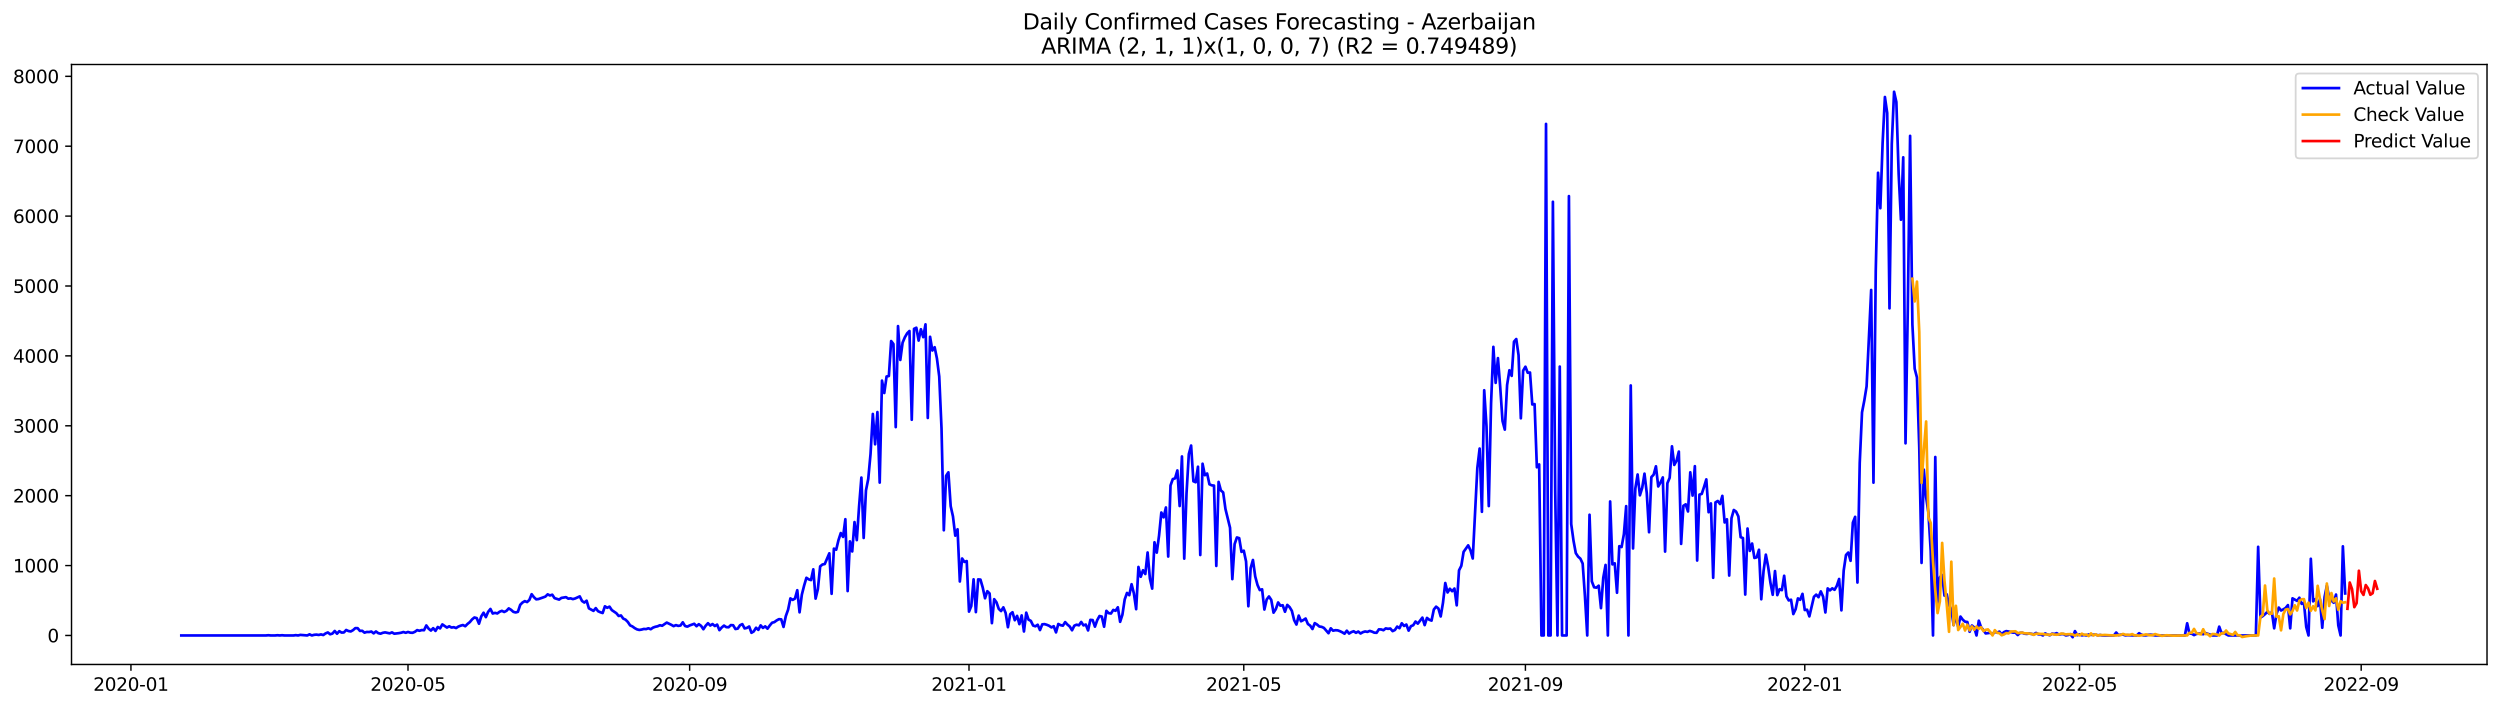 <?xml version="1.0" encoding="utf-8" standalone="no"?>
<!DOCTYPE svg PUBLIC "-//W3C//DTD SVG 1.1//EN"
  "http://www.w3.org/Graphics/SVG/1.1/DTD/svg11.dtd">
<svg xmlns:xlink="http://www.w3.org/1999/xlink" width="1386.05pt" height="392.274pt" viewBox="0 0 1386.05 392.274" xmlns="http://www.w3.org/2000/svg" version="1.1">
 <defs>
  <style type="text/css">*{stroke-linejoin: round; stroke-linecap: butt}</style>
 </defs>
 <g id="figure_1">
  <g id="patch_1">
   <path d="M 0 392.274 
L 1386.05 392.274 
L 1386.05 0 
L 0 0 
z
" style="fill: #ffffff"/>
  </g>
  <g id="axes_1">
   <g id="patch_2">
    <path d="M 39.65 368.396 
L 1378.85 368.396 
L 1378.85 35.755 
L 39.65 35.755 
z
" style="fill: #ffffff"/>
   </g>
   <g id="matplotlib.axis_1">
    <g id="xtick_1">
     <g id="line2d_1">
      <defs>
       <path id="m44706351a7" d="M 0 0 
L 0 3.5 
" style="stroke: #000000; stroke-width: 0.8"/>
      </defs>
      <g>
       <use xlink:href="#m44706351a7" x="72.594" y="368.396" style="stroke: #000000; stroke-width: 0.8"/>
      </g>
     </g>
     <g id="text_1">
      <!-- 2020-01 -->
      <g transform="translate(51.702 382.994)scale(0.1 -0.1)">
       <defs>
        <path id="DejaVuSans-32" d="M 1228 531 
L 3431 531 
L 3431 0 
L 469 0 
L 469 531 
Q 828 903 1448 1529 
Q 2069 2156 2228 2338 
Q 2531 2678 2651 2914 
Q 2772 3150 2772 3378 
Q 2772 3750 2511 3984 
Q 2250 4219 1831 4219 
Q 1534 4219 1204 4116 
Q 875 4013 500 3803 
L 500 4441 
Q 881 4594 1212 4672 
Q 1544 4750 1819 4750 
Q 2544 4750 2975 4387 
Q 3406 4025 3406 3419 
Q 3406 3131 3298 2873 
Q 3191 2616 2906 2266 
Q 2828 2175 2409 1742 
Q 1991 1309 1228 531 
z
" transform="scale(0.016)"/>
        <path id="DejaVuSans-30" d="M 2034 4250 
Q 1547 4250 1301 3770 
Q 1056 3291 1056 2328 
Q 1056 1369 1301 889 
Q 1547 409 2034 409 
Q 2525 409 2770 889 
Q 3016 1369 3016 2328 
Q 3016 3291 2770 3770 
Q 2525 4250 2034 4250 
z
M 2034 4750 
Q 2819 4750 3233 4129 
Q 3647 3509 3647 2328 
Q 3647 1150 3233 529 
Q 2819 -91 2034 -91 
Q 1250 -91 836 529 
Q 422 1150 422 2328 
Q 422 3509 836 4129 
Q 1250 4750 2034 4750 
z
" transform="scale(0.016)"/>
        <path id="DejaVuSans-2d" d="M 313 2009 
L 1997 2009 
L 1997 1497 
L 313 1497 
L 313 2009 
z
" transform="scale(0.016)"/>
        <path id="DejaVuSans-31" d="M 794 531 
L 1825 531 
L 1825 4091 
L 703 3866 
L 703 4441 
L 1819 4666 
L 2450 4666 
L 2450 531 
L 3481 531 
L 3481 0 
L 794 0 
L 794 531 
z
" transform="scale(0.016)"/>
       </defs>
       <use xlink:href="#DejaVuSans-32"/>
       <use xlink:href="#DejaVuSans-30" x="63.623"/>
       <use xlink:href="#DejaVuSans-32" x="127.246"/>
       <use xlink:href="#DejaVuSans-30" x="190.869"/>
       <use xlink:href="#DejaVuSans-2d" x="254.492"/>
       <use xlink:href="#DejaVuSans-30" x="290.576"/>
       <use xlink:href="#DejaVuSans-31" x="354.199"/>
      </g>
     </g>
    </g>
    <g id="xtick_2">
     <g id="line2d_2">
      <g>
       <use xlink:href="#m44706351a7" x="226.204" y="368.396" style="stroke: #000000; stroke-width: 0.8"/>
      </g>
     </g>
     <g id="text_2">
      <!-- 2020-05 -->
      <g transform="translate(205.312 382.994)scale(0.1 -0.1)">
       <defs>
        <path id="DejaVuSans-35" d="M 691 4666 
L 3169 4666 
L 3169 4134 
L 1269 4134 
L 1269 2991 
Q 1406 3038 1543 3061 
Q 1681 3084 1819 3084 
Q 2600 3084 3056 2656 
Q 3513 2228 3513 1497 
Q 3513 744 3044 326 
Q 2575 -91 1722 -91 
Q 1428 -91 1123 -41 
Q 819 9 494 109 
L 494 744 
Q 775 591 1075 516 
Q 1375 441 1709 441 
Q 2250 441 2565 725 
Q 2881 1009 2881 1497 
Q 2881 1984 2565 2268 
Q 2250 2553 1709 2553 
Q 1456 2553 1204 2497 
Q 953 2441 691 2322 
L 691 4666 
z
" transform="scale(0.016)"/>
       </defs>
       <use xlink:href="#DejaVuSans-32"/>
       <use xlink:href="#DejaVuSans-30" x="63.623"/>
       <use xlink:href="#DejaVuSans-32" x="127.246"/>
       <use xlink:href="#DejaVuSans-30" x="190.869"/>
       <use xlink:href="#DejaVuSans-2d" x="254.492"/>
       <use xlink:href="#DejaVuSans-30" x="290.576"/>
       <use xlink:href="#DejaVuSans-35" x="354.199"/>
      </g>
     </g>
    </g>
    <g id="xtick_3">
     <g id="line2d_3">
      <g>
       <use xlink:href="#m44706351a7" x="382.353" y="368.396" style="stroke: #000000; stroke-width: 0.8"/>
      </g>
     </g>
     <g id="text_3">
      <!-- 2020-09 -->
      <g transform="translate(361.461 382.994)scale(0.1 -0.1)">
       <defs>
        <path id="DejaVuSans-39" d="M 703 97 
L 703 672 
Q 941 559 1184 500 
Q 1428 441 1663 441 
Q 2288 441 2617 861 
Q 2947 1281 2994 2138 
Q 2813 1869 2534 1725 
Q 2256 1581 1919 1581 
Q 1219 1581 811 2004 
Q 403 2428 403 3163 
Q 403 3881 828 4315 
Q 1253 4750 1959 4750 
Q 2769 4750 3195 4129 
Q 3622 3509 3622 2328 
Q 3622 1225 3098 567 
Q 2575 -91 1691 -91 
Q 1453 -91 1209 -44 
Q 966 3 703 97 
z
M 1959 2075 
Q 2384 2075 2632 2365 
Q 2881 2656 2881 3163 
Q 2881 3666 2632 3958 
Q 2384 4250 1959 4250 
Q 1534 4250 1286 3958 
Q 1038 3666 1038 3163 
Q 1038 2656 1286 2365 
Q 1534 2075 1959 2075 
z
" transform="scale(0.016)"/>
       </defs>
       <use xlink:href="#DejaVuSans-32"/>
       <use xlink:href="#DejaVuSans-30" x="63.623"/>
       <use xlink:href="#DejaVuSans-32" x="127.246"/>
       <use xlink:href="#DejaVuSans-30" x="190.869"/>
       <use xlink:href="#DejaVuSans-2d" x="254.492"/>
       <use xlink:href="#DejaVuSans-30" x="290.576"/>
       <use xlink:href="#DejaVuSans-39" x="354.199"/>
      </g>
     </g>
    </g>
    <g id="xtick_4">
     <g id="line2d_4">
      <g>
       <use xlink:href="#m44706351a7" x="537.232" y="368.396" style="stroke: #000000; stroke-width: 0.8"/>
      </g>
     </g>
     <g id="text_4">
      <!-- 2021-01 -->
      <g transform="translate(516.341 382.994)scale(0.1 -0.1)">
       <use xlink:href="#DejaVuSans-32"/>
       <use xlink:href="#DejaVuSans-30" x="63.623"/>
       <use xlink:href="#DejaVuSans-32" x="127.246"/>
       <use xlink:href="#DejaVuSans-31" x="190.869"/>
       <use xlink:href="#DejaVuSans-2d" x="254.492"/>
       <use xlink:href="#DejaVuSans-30" x="290.576"/>
       <use xlink:href="#DejaVuSans-31" x="354.199"/>
      </g>
     </g>
    </g>
    <g id="xtick_5">
     <g id="line2d_5">
      <g>
       <use xlink:href="#m44706351a7" x="689.573" y="368.396" style="stroke: #000000; stroke-width: 0.8"/>
      </g>
     </g>
     <g id="text_5">
      <!-- 2021-05 -->
      <g transform="translate(668.681 382.994)scale(0.1 -0.1)">
       <use xlink:href="#DejaVuSans-32"/>
       <use xlink:href="#DejaVuSans-30" x="63.623"/>
       <use xlink:href="#DejaVuSans-32" x="127.246"/>
       <use xlink:href="#DejaVuSans-31" x="190.869"/>
       <use xlink:href="#DejaVuSans-2d" x="254.492"/>
       <use xlink:href="#DejaVuSans-30" x="290.576"/>
       <use xlink:href="#DejaVuSans-35" x="354.199"/>
      </g>
     </g>
    </g>
    <g id="xtick_6">
     <g id="line2d_6">
      <g>
       <use xlink:href="#m44706351a7" x="845.722" y="368.396" style="stroke: #000000; stroke-width: 0.8"/>
      </g>
     </g>
     <g id="text_6">
      <!-- 2021-09 -->
      <g transform="translate(824.83 382.994)scale(0.1 -0.1)">
       <use xlink:href="#DejaVuSans-32"/>
       <use xlink:href="#DejaVuSans-30" x="63.623"/>
       <use xlink:href="#DejaVuSans-32" x="127.246"/>
       <use xlink:href="#DejaVuSans-31" x="190.869"/>
       <use xlink:href="#DejaVuSans-2d" x="254.492"/>
       <use xlink:href="#DejaVuSans-30" x="290.576"/>
       <use xlink:href="#DejaVuSans-39" x="354.199"/>
      </g>
     </g>
    </g>
    <g id="xtick_7">
     <g id="line2d_7">
      <g>
       <use xlink:href="#m44706351a7" x="1000.601" y="368.396" style="stroke: #000000; stroke-width: 0.8"/>
      </g>
     </g>
     <g id="text_7">
      <!-- 2022-01 -->
      <g transform="translate(979.71 382.994)scale(0.1 -0.1)">
       <use xlink:href="#DejaVuSans-32"/>
       <use xlink:href="#DejaVuSans-30" x="63.623"/>
       <use xlink:href="#DejaVuSans-32" x="127.246"/>
       <use xlink:href="#DejaVuSans-32" x="190.869"/>
       <use xlink:href="#DejaVuSans-2d" x="254.492"/>
       <use xlink:href="#DejaVuSans-30" x="290.576"/>
       <use xlink:href="#DejaVuSans-31" x="354.199"/>
      </g>
     </g>
    </g>
    <g id="xtick_8">
     <g id="line2d_8">
      <g>
       <use xlink:href="#m44706351a7" x="1152.942" y="368.396" style="stroke: #000000; stroke-width: 0.8"/>
      </g>
     </g>
     <g id="text_8">
      <!-- 2022-05 -->
      <g transform="translate(1132.05 382.994)scale(0.1 -0.1)">
       <use xlink:href="#DejaVuSans-32"/>
       <use xlink:href="#DejaVuSans-30" x="63.623"/>
       <use xlink:href="#DejaVuSans-32" x="127.246"/>
       <use xlink:href="#DejaVuSans-32" x="190.869"/>
       <use xlink:href="#DejaVuSans-2d" x="254.492"/>
       <use xlink:href="#DejaVuSans-30" x="290.576"/>
       <use xlink:href="#DejaVuSans-35" x="354.199"/>
      </g>
     </g>
    </g>
    <g id="xtick_9">
     <g id="line2d_9">
      <g>
       <use xlink:href="#m44706351a7" x="1309.091" y="368.396" style="stroke: #000000; stroke-width: 0.8"/>
      </g>
     </g>
     <g id="text_9">
      <!-- 2022-09 -->
      <g transform="translate(1288.199 382.994)scale(0.1 -0.1)">
       <use xlink:href="#DejaVuSans-32"/>
       <use xlink:href="#DejaVuSans-30" x="63.623"/>
       <use xlink:href="#DejaVuSans-32" x="127.246"/>
       <use xlink:href="#DejaVuSans-32" x="190.869"/>
       <use xlink:href="#DejaVuSans-2d" x="254.492"/>
       <use xlink:href="#DejaVuSans-30" x="290.576"/>
       <use xlink:href="#DejaVuSans-39" x="354.199"/>
      </g>
     </g>
    </g>
   </g>
   <g id="matplotlib.axis_2">
    <g id="ytick_1">
     <g id="line2d_10">
      <defs>
       <path id="m88c3be2903" d="M 0 0 
L -3.5 0 
" style="stroke: #000000; stroke-width: 0.8"/>
      </defs>
      <g>
       <use xlink:href="#m88c3be2903" x="39.65" y="352.307" style="stroke: #000000; stroke-width: 0.8"/>
      </g>
     </g>
     <g id="text_10">
      <!-- 0 -->
      <g transform="translate(26.288 356.106)scale(0.1 -0.1)">
       <use xlink:href="#DejaVuSans-30"/>
      </g>
     </g>
    </g>
    <g id="ytick_2">
     <g id="line2d_11">
      <g>
       <use xlink:href="#m88c3be2903" x="39.65" y="313.557" style="stroke: #000000; stroke-width: 0.8"/>
      </g>
     </g>
     <g id="text_11">
      <!-- 1000 -->
      <g transform="translate(7.2 317.357)scale(0.1 -0.1)">
       <use xlink:href="#DejaVuSans-31"/>
       <use xlink:href="#DejaVuSans-30" x="63.623"/>
       <use xlink:href="#DejaVuSans-30" x="127.246"/>
       <use xlink:href="#DejaVuSans-30" x="190.869"/>
      </g>
     </g>
    </g>
    <g id="ytick_3">
     <g id="line2d_12">
      <g>
       <use xlink:href="#m88c3be2903" x="39.65" y="274.808" style="stroke: #000000; stroke-width: 0.8"/>
      </g>
     </g>
     <g id="text_12">
      <!-- 2000 -->
      <g transform="translate(7.2 278.607)scale(0.1 -0.1)">
       <use xlink:href="#DejaVuSans-32"/>
       <use xlink:href="#DejaVuSans-30" x="63.623"/>
       <use xlink:href="#DejaVuSans-30" x="127.246"/>
       <use xlink:href="#DejaVuSans-30" x="190.869"/>
      </g>
     </g>
    </g>
    <g id="ytick_4">
     <g id="line2d_13">
      <g>
       <use xlink:href="#m88c3be2903" x="39.65" y="236.059" style="stroke: #000000; stroke-width: 0.8"/>
      </g>
     </g>
     <g id="text_13">
      <!-- 3000 -->
      <g transform="translate(7.2 239.858)scale(0.1 -0.1)">
       <defs>
        <path id="DejaVuSans-33" d="M 2597 2516 
Q 3050 2419 3304 2112 
Q 3559 1806 3559 1356 
Q 3559 666 3084 287 
Q 2609 -91 1734 -91 
Q 1441 -91 1130 -33 
Q 819 25 488 141 
L 488 750 
Q 750 597 1062 519 
Q 1375 441 1716 441 
Q 2309 441 2620 675 
Q 2931 909 2931 1356 
Q 2931 1769 2642 2001 
Q 2353 2234 1838 2234 
L 1294 2234 
L 1294 2753 
L 1863 2753 
Q 2328 2753 2575 2939 
Q 2822 3125 2822 3475 
Q 2822 3834 2567 4026 
Q 2313 4219 1838 4219 
Q 1578 4219 1281 4162 
Q 984 4106 628 3988 
L 628 4550 
Q 988 4650 1302 4700 
Q 1616 4750 1894 4750 
Q 2613 4750 3031 4423 
Q 3450 4097 3450 3541 
Q 3450 3153 3228 2886 
Q 3006 2619 2597 2516 
z
" transform="scale(0.016)"/>
       </defs>
       <use xlink:href="#DejaVuSans-33"/>
       <use xlink:href="#DejaVuSans-30" x="63.623"/>
       <use xlink:href="#DejaVuSans-30" x="127.246"/>
       <use xlink:href="#DejaVuSans-30" x="190.869"/>
      </g>
     </g>
    </g>
    <g id="ytick_5">
     <g id="line2d_14">
      <g>
       <use xlink:href="#m88c3be2903" x="39.65" y="197.309" style="stroke: #000000; stroke-width: 0.8"/>
      </g>
     </g>
     <g id="text_14">
      <!-- 4000 -->
      <g transform="translate(7.2 201.109)scale(0.1 -0.1)">
       <defs>
        <path id="DejaVuSans-34" d="M 2419 4116 
L 825 1625 
L 2419 1625 
L 2419 4116 
z
M 2253 4666 
L 3047 4666 
L 3047 1625 
L 3713 1625 
L 3713 1100 
L 3047 1100 
L 3047 0 
L 2419 0 
L 2419 1100 
L 313 1100 
L 313 1709 
L 2253 4666 
z
" transform="scale(0.016)"/>
       </defs>
       <use xlink:href="#DejaVuSans-34"/>
       <use xlink:href="#DejaVuSans-30" x="63.623"/>
       <use xlink:href="#DejaVuSans-30" x="127.246"/>
       <use xlink:href="#DejaVuSans-30" x="190.869"/>
      </g>
     </g>
    </g>
    <g id="ytick_6">
     <g id="line2d_15">
      <g>
       <use xlink:href="#m88c3be2903" x="39.65" y="158.56" style="stroke: #000000; stroke-width: 0.8"/>
      </g>
     </g>
     <g id="text_15">
      <!-- 5000 -->
      <g transform="translate(7.2 162.359)scale(0.1 -0.1)">
       <use xlink:href="#DejaVuSans-35"/>
       <use xlink:href="#DejaVuSans-30" x="63.623"/>
       <use xlink:href="#DejaVuSans-30" x="127.246"/>
       <use xlink:href="#DejaVuSans-30" x="190.869"/>
      </g>
     </g>
    </g>
    <g id="ytick_7">
     <g id="line2d_16">
      <g>
       <use xlink:href="#m88c3be2903" x="39.65" y="119.811" style="stroke: #000000; stroke-width: 0.8"/>
      </g>
     </g>
     <g id="text_16">
      <!-- 6000 -->
      <g transform="translate(7.2 123.61)scale(0.1 -0.1)">
       <defs>
        <path id="DejaVuSans-36" d="M 2113 2584 
Q 1688 2584 1439 2293 
Q 1191 2003 1191 1497 
Q 1191 994 1439 701 
Q 1688 409 2113 409 
Q 2538 409 2786 701 
Q 3034 994 3034 1497 
Q 3034 2003 2786 2293 
Q 2538 2584 2113 2584 
z
M 3366 4563 
L 3366 3988 
Q 3128 4100 2886 4159 
Q 2644 4219 2406 4219 
Q 1781 4219 1451 3797 
Q 1122 3375 1075 2522 
Q 1259 2794 1537 2939 
Q 1816 3084 2150 3084 
Q 2853 3084 3261 2657 
Q 3669 2231 3669 1497 
Q 3669 778 3244 343 
Q 2819 -91 2113 -91 
Q 1303 -91 875 529 
Q 447 1150 447 2328 
Q 447 3434 972 4092 
Q 1497 4750 2381 4750 
Q 2619 4750 2861 4703 
Q 3103 4656 3366 4563 
z
" transform="scale(0.016)"/>
       </defs>
       <use xlink:href="#DejaVuSans-36"/>
       <use xlink:href="#DejaVuSans-30" x="63.623"/>
       <use xlink:href="#DejaVuSans-30" x="127.246"/>
       <use xlink:href="#DejaVuSans-30" x="190.869"/>
      </g>
     </g>
    </g>
    <g id="ytick_8">
     <g id="line2d_17">
      <g>
       <use xlink:href="#m88c3be2903" x="39.65" y="81.061" style="stroke: #000000; stroke-width: 0.8"/>
      </g>
     </g>
     <g id="text_17">
      <!-- 7000 -->
      <g transform="translate(7.2 84.86)scale(0.1 -0.1)">
       <defs>
        <path id="DejaVuSans-37" d="M 525 4666 
L 3525 4666 
L 3525 4397 
L 1831 0 
L 1172 0 
L 2766 4134 
L 525 4134 
L 525 4666 
z
" transform="scale(0.016)"/>
       </defs>
       <use xlink:href="#DejaVuSans-37"/>
       <use xlink:href="#DejaVuSans-30" x="63.623"/>
       <use xlink:href="#DejaVuSans-30" x="127.246"/>
       <use xlink:href="#DejaVuSans-30" x="190.869"/>
      </g>
     </g>
    </g>
    <g id="ytick_9">
     <g id="line2d_18">
      <g>
       <use xlink:href="#m88c3be2903" x="39.65" y="42.312" style="stroke: #000000; stroke-width: 0.8"/>
      </g>
     </g>
     <g id="text_18">
      <!-- 8000 -->
      <g transform="translate(7.2 46.111)scale(0.1 -0.1)">
       <defs>
        <path id="DejaVuSans-38" d="M 2034 2216 
Q 1584 2216 1326 1975 
Q 1069 1734 1069 1313 
Q 1069 891 1326 650 
Q 1584 409 2034 409 
Q 2484 409 2743 651 
Q 3003 894 3003 1313 
Q 3003 1734 2745 1975 
Q 2488 2216 2034 2216 
z
M 1403 2484 
Q 997 2584 770 2862 
Q 544 3141 544 3541 
Q 544 4100 942 4425 
Q 1341 4750 2034 4750 
Q 2731 4750 3128 4425 
Q 3525 4100 3525 3541 
Q 3525 3141 3298 2862 
Q 3072 2584 2669 2484 
Q 3125 2378 3379 2068 
Q 3634 1759 3634 1313 
Q 3634 634 3220 271 
Q 2806 -91 2034 -91 
Q 1263 -91 848 271 
Q 434 634 434 1313 
Q 434 1759 690 2068 
Q 947 2378 1403 2484 
z
M 1172 3481 
Q 1172 3119 1398 2916 
Q 1625 2713 2034 2713 
Q 2441 2713 2670 2916 
Q 2900 3119 2900 3481 
Q 2900 3844 2670 4047 
Q 2441 4250 2034 4250 
Q 1625 4250 1398 4047 
Q 1172 3844 1172 3481 
z
" transform="scale(0.016)"/>
       </defs>
       <use xlink:href="#DejaVuSans-38"/>
       <use xlink:href="#DejaVuSans-30" x="63.623"/>
       <use xlink:href="#DejaVuSans-30" x="127.246"/>
       <use xlink:href="#DejaVuSans-30" x="190.869"/>
      </g>
     </g>
    </g>
   </g>
   <g id="line2d_19">
    <path d="M 100.523 352.307 
L 147.494 352.307 
L 148.764 352.191 
L 150.033 352.307 
L 152.572 352.307 
L 153.842 352.191 
L 155.111 352.307 
L 156.381 352.191 
L 157.65 352.307 
L 162.728 352.307 
L 163.998 352.152 
L 165.267 352.307 
L 166.537 351.997 
L 170.345 352.307 
L 171.615 351.687 
L 172.884 352.307 
L 174.154 351.958 
L 175.423 351.842 
L 176.693 352.036 
L 177.962 351.726 
L 179.232 352.074 
L 180.501 351.183 
L 181.771 350.641 
L 183.041 351.648 
L 184.31 351.261 
L 185.58 349.827 
L 186.849 351.338 
L 188.119 349.943 
L 189.388 350.718 
L 190.658 350.641 
L 191.927 349.284 
L 193.197 349.866 
L 194.466 350.098 
L 195.736 349.362 
L 197.005 348.238 
L 198.275 348.277 
L 199.544 349.788 
L 200.814 349.711 
L 202.083 350.757 
L 203.353 350.369 
L 204.622 350.408 
L 205.892 350.137 
L 207.161 351.144 
L 208.431 350.098 
L 209.7 351.028 
L 210.97 351.338 
L 212.239 350.834 
L 213.509 350.602 
L 216.048 351.144 
L 217.317 350.602 
L 218.587 351.338 
L 221.126 351.028 
L 222.395 350.796 
L 223.665 350.408 
L 224.934 350.834 
L 226.204 350.369 
L 227.473 350.757 
L 228.743 350.834 
L 230.012 350.292 
L 231.282 349.362 
L 232.551 349.711 
L 233.821 349.323 
L 235.09 349.401 
L 236.36 346.766 
L 237.629 348.548 
L 238.899 349.594 
L 240.168 348.277 
L 241.438 349.788 
L 242.707 347.618 
L 243.977 348.393 
L 245.246 346.184 
L 247.785 347.928 
L 249.055 347.231 
L 250.324 347.928 
L 251.594 347.734 
L 252.863 348.199 
L 254.133 347.386 
L 255.402 346.882 
L 256.672 346.533 
L 257.941 347.192 
L 259.211 345.913 
L 260.48 344.906 
L 261.75 343.394 
L 263.019 342.348 
L 264.289 342.697 
L 265.558 345.797 
L 266.828 341.728 
L 268.097 339.713 
L 269.367 342.154 
L 270.636 339.209 
L 271.906 337.621 
L 273.175 340.139 
L 274.445 339.791 
L 275.714 340.101 
L 276.984 339.171 
L 278.253 338.667 
L 279.523 339.287 
L 280.792 338.667 
L 282.062 337.311 
L 283.331 338.086 
L 284.601 339.209 
L 285.87 339.558 
L 287.14 339.209 
L 288.409 335.335 
L 289.679 334.056 
L 290.948 333.281 
L 292.218 333.785 
L 293.487 332.622 
L 294.757 329.445 
L 296.026 331.111 
L 297.296 332.273 
L 298.565 332.118 
L 301.104 331.227 
L 302.374 330.762 
L 303.643 329.522 
L 304.913 330.142 
L 306.182 329.716 
L 307.452 331.615 
L 309.991 332.428 
L 311.26 331.498 
L 313.799 331.072 
L 315.069 331.925 
L 316.338 331.731 
L 317.608 332.157 
L 318.877 331.808 
L 321.416 330.646 
L 322.686 333.203 
L 323.955 334.056 
L 325.225 333.048 
L 326.494 337.272 
L 329.033 338.667 
L 330.303 337.156 
L 331.572 338.861 
L 332.842 339.442 
L 334.112 339.868 
L 335.381 336.148 
L 336.651 336.962 
L 337.92 336.342 
L 339.19 338.241 
L 341.729 339.984 
L 342.998 341.496 
L 344.268 341.224 
L 345.537 342.968 
L 346.807 343.549 
L 348.076 344.828 
L 349.346 346.727 
L 350.615 347.308 
L 351.885 348.238 
L 353.154 348.936 
L 354.424 349.246 
L 355.693 349.052 
L 356.963 348.703 
L 358.232 348.781 
L 359.502 348.316 
L 360.771 348.858 
L 362.041 347.967 
L 363.31 347.502 
L 364.58 347.231 
L 365.849 346.649 
L 367.119 346.921 
L 369.658 345.177 
L 372.197 346.417 
L 373.466 347.153 
L 374.736 346.572 
L 376.005 346.998 
L 377.275 346.804 
L 378.544 345.022 
L 379.814 347.076 
L 381.083 347.424 
L 382.353 346.766 
L 384.892 345.836 
L 386.161 347.192 
L 387.431 346.068 
L 388.7 346.998 
L 389.97 348.858 
L 391.239 346.921 
L 392.509 345.526 
L 393.778 346.804 
L 395.048 345.991 
L 396.317 347.076 
L 397.587 346.301 
L 398.856 349.362 
L 400.126 347.889 
L 401.395 346.843 
L 402.665 347.696 
L 403.934 347.773 
L 405.204 346.572 
L 406.473 346.649 
L 407.743 348.742 
L 409.012 348.509 
L 410.282 346.649 
L 411.551 346.029 
L 412.821 348.393 
L 414.09 348.122 
L 415.36 347.347 
L 416.629 350.834 
L 417.899 350.059 
L 419.168 348.044 
L 420.438 349.207 
L 421.707 346.727 
L 422.977 348.122 
L 424.246 347.269 
L 425.516 348.548 
L 426.785 346.766 
L 428.055 345.254 
L 429.324 344.906 
L 430.594 343.976 
L 431.863 343.278 
L 433.133 343.394 
L 434.402 347.579 
L 435.672 341.573 
L 436.941 338.008 
L 438.211 331.77 
L 439.48 332.583 
L 440.75 331.847 
L 442.019 327.236 
L 443.289 339.481 
L 444.558 329.677 
L 445.828 324.64 
L 447.097 320.339 
L 448.367 321.191 
L 449.636 321.617 
L 450.906 315.65 
L 452.175 331.886 
L 453.445 326.616 
L 454.714 314.022 
L 455.984 312.976 
L 457.253 312.705 
L 459.792 306.776 
L 461.062 329.212 
L 462.331 304.18 
L 463.601 304.761 
L 464.87 299.453 
L 466.14 295.539 
L 467.409 297.67 
L 468.679 287.867 
L 469.948 327.701 
L 471.218 300.15 
L 472.487 305.73 
L 473.757 289.455 
L 475.026 299.453 
L 476.296 280.659 
L 477.565 264.772 
L 478.835 298.251 
L 480.104 271.902 
L 481.374 265.547 
L 482.643 251.675 
L 483.913 229.51 
L 485.183 246.327 
L 486.452 228.464 
L 487.722 267.562 
L 488.991 211.027 
L 490.261 217.885 
L 491.53 208.74 
L 492.8 208.469 
L 494.069 189.094 
L 495.339 190.722 
L 496.608 236.795 
L 497.878 180.802 
L 499.147 199.557 
L 500.417 189.986 
L 501.686 186.963 
L 502.956 184.793 
L 504.225 183.515 
L 505.495 232.726 
L 506.764 182.313 
L 508.034 181.693 
L 509.303 188.823 
L 510.573 182.546 
L 511.842 186.925 
L 513.112 179.833 
L 514.381 231.719 
L 515.651 186.731 
L 516.92 194.326 
L 518.19 192.504 
L 519.459 198.782 
L 520.729 208.74 
L 521.998 237.57 
L 523.268 293.989 
L 524.537 263.803 
L 525.807 261.866 
L 527.076 280.62 
L 528.346 286.317 
L 529.615 296.973 
L 530.885 293.446 
L 532.154 322.392 
L 533.424 309.644 
L 534.693 311.542 
L 535.963 311.077 
L 537.232 339.093 
L 538.502 335.993 
L 539.771 321.191 
L 541.041 339.364 
L 542.31 321.23 
L 543.58 321.346 
L 544.849 325.763 
L 546.119 331.692 
L 547.388 327.778 
L 548.658 329.018 
L 549.927 345.487 
L 551.197 332.196 
L 552.466 333.94 
L 553.736 337.582 
L 555.005 338.783 
L 556.275 336.73 
L 557.544 339.829 
L 558.814 347.734 
L 560.083 340.488 
L 561.353 339.442 
L 562.622 343.859 
L 563.892 341.457 
L 565.161 346.029 
L 566.431 341.186 
L 567.7 350.098 
L 568.97 339.674 
L 570.239 343.549 
L 571.509 344.208 
L 572.778 346.804 
L 574.048 347.231 
L 575.317 346.378 
L 576.587 349.323 
L 577.856 346.146 
L 579.126 346.029 
L 580.395 346.417 
L 581.665 346.959 
L 582.934 347.851 
L 584.204 347.192 
L 585.473 350.602 
L 586.743 345.952 
L 588.012 346.611 
L 589.282 346.882 
L 590.551 344.906 
L 591.821 346.301 
L 593.09 347.347 
L 594.36 349.439 
L 595.629 346.882 
L 596.899 346.339 
L 598.168 346.688 
L 599.438 344.828 
L 600.707 346.727 
L 601.977 346.262 
L 603.246 349.517 
L 604.516 343.666 
L 605.785 343.782 
L 607.055 347.424 
L 608.324 343.821 
L 609.594 341.534 
L 610.863 341.844 
L 612.133 347.463 
L 613.402 338.667 
L 614.672 339.946 
L 615.941 340.139 
L 617.211 338.163 
L 618.48 338.628 
L 619.75 336.691 
L 621.019 344.751 
L 622.289 340.798 
L 623.558 332.351 
L 624.828 328.747 
L 626.097 329.987 
L 627.367 323.903 
L 628.636 328.941 
L 629.906 337.737 
L 631.175 314.332 
L 632.445 319.757 
L 633.714 316.154 
L 634.984 318.246 
L 636.254 306.311 
L 637.523 320.765 
L 638.793 326.345 
L 640.062 300.654 
L 641.332 306.389 
L 642.601 296.934 
L 643.871 284.147 
L 645.14 286.82 
L 646.41 281.357 
L 647.679 308.559 
L 648.949 269.151 
L 650.218 265.624 
L 651.488 265.198 
L 652.757 260.82 
L 654.027 280.543 
L 655.296 253.07 
L 656.566 309.721 
L 657.835 273.452 
L 659.105 251.752 
L 660.374 247.025 
L 661.644 266.826 
L 662.913 267.368 
L 664.183 258.766 
L 665.452 307.706 
L 666.722 257.1 
L 667.991 263.454 
L 669.261 262.525 
L 670.53 268.492 
L 671.8 269.073 
L 673.069 269.228 
L 674.339 313.751 
L 675.608 267.174 
L 676.878 271.902 
L 678.147 272.987 
L 679.417 282.209 
L 681.956 292.594 
L 683.225 321.075 
L 684.495 301.661 
L 685.764 297.98 
L 687.034 298.368 
L 688.303 305.963 
L 689.573 305.304 
L 690.842 311.31 
L 692.112 336.11 
L 693.381 314.991 
L 694.651 310.457 
L 695.92 319.602 
L 697.19 324.33 
L 698.459 327.158 
L 699.729 326.732 
L 700.998 337.931 
L 702.268 332.39 
L 703.537 330.685 
L 704.807 332.583 
L 706.076 339.674 
L 707.346 337.698 
L 708.615 334.017 
L 709.885 335.8 
L 711.154 335.567 
L 712.424 339.171 
L 713.693 335.373 
L 714.963 336.575 
L 716.232 338.667 
L 717.502 343.821 
L 718.771 346.262 
L 720.041 341.302 
L 721.31 344.441 
L 722.58 343.782 
L 723.849 342.929 
L 725.119 345.952 
L 726.388 346.843 
L 727.658 348.742 
L 728.927 345.487 
L 730.197 346.262 
L 731.466 347.347 
L 732.736 347.541 
L 734.005 348.122 
L 736.544 351.067 
L 737.814 348.354 
L 739.083 349.672 
L 740.353 349.401 
L 741.622 349.478 
L 742.892 349.943 
L 744.161 350.563 
L 745.431 351.338 
L 746.7 349.672 
L 747.97 351.261 
L 749.239 350.447 
L 750.509 349.982 
L 751.778 350.834 
L 753.048 350.137 
L 754.317 351.222 
L 755.587 350.486 
L 756.856 350.098 
L 758.126 350.331 
L 759.395 349.788 
L 760.665 350.176 
L 761.934 350.757 
L 763.204 350.834 
L 764.473 348.936 
L 765.743 348.974 
L 767.012 349.401 
L 768.282 348.393 
L 769.551 348.626 
L 770.821 348.471 
L 772.09 349.904 
L 773.36 349.284 
L 774.629 347.386 
L 775.899 348.277 
L 777.168 345.564 
L 778.438 347.037 
L 779.707 346.262 
L 780.977 349.633 
L 782.246 347.153 
L 783.516 346.649 
L 784.786 344.596 
L 786.055 345.758 
L 788.594 342.426 
L 789.864 346.572 
L 791.133 342.581 
L 792.403 343.588 
L 793.672 344.092 
L 794.942 337.931 
L 796.211 336.342 
L 797.481 337.35 
L 798.75 341.767 
L 800.02 334.172 
L 801.289 323.245 
L 802.559 328.476 
L 803.828 326.422 
L 805.098 327.778 
L 806.367 326.306 
L 807.637 335.606 
L 808.906 316.231 
L 810.176 313.712 
L 811.445 305.963 
L 813.984 302.359 
L 815.254 305.033 
L 816.523 309.644 
L 819.062 259.463 
L 820.332 248.691 
L 821.601 283.759 
L 822.871 216.374 
L 824.14 236.33 
L 825.41 280.582 
L 826.679 223.581 
L 827.949 192.311 
L 829.218 212.267 
L 830.488 198.549 
L 831.757 214.708 
L 833.027 233.385 
L 834.296 238.19 
L 835.566 213.468 
L 836.835 205.292 
L 838.105 208.392 
L 839.374 189.443 
L 840.644 187.971 
L 841.913 196.922 
L 843.183 231.913 
L 844.452 205.524 
L 845.722 203.315 
L 846.991 206.648 
L 848.261 206.532 
L 849.53 224.24 
L 850.8 224.046 
L 852.069 259.076 
L 853.339 257.487 
L 854.608 352.307 
L 855.878 352.307 
L 857.147 68.7 
L 858.417 352.307 
L 859.686 352.307 
L 860.956 111.867 
L 862.225 271.824 
L 863.495 352.307 
L 864.764 203.238 
L 866.034 352.307 
L 868.573 352.307 
L 869.842 108.728 
L 871.112 290.54 
L 872.381 299.763 
L 873.651 306.66 
L 874.92 308.597 
L 876.19 309.721 
L 877.459 312.434 
L 878.729 330.685 
L 879.998 352.307 
L 881.268 285.387 
L 882.537 322.315 
L 883.807 325.608 
L 885.076 325.802 
L 886.346 324.717 
L 887.615 337.156 
L 888.885 320.3 
L 890.154 313.209 
L 891.424 352.307 
L 892.693 278.024 
L 893.963 312.899 
L 895.232 312.317 
L 896.502 328.631 
L 897.771 302.824 
L 899.041 303.289 
L 900.31 296.198 
L 901.58 280.62 
L 902.849 352.307 
L 904.119 213.7 
L 905.388 304.064 
L 906.658 270.856 
L 907.927 263.067 
L 909.197 274.614 
L 910.466 270.468 
L 911.736 262.602 
L 913.005 273.413 
L 914.275 295.074 
L 915.544 264.501 
L 916.814 263.183 
L 918.083 258.533 
L 919.353 269.693 
L 920.622 267.484 
L 921.892 264.694 
L 923.161 305.808 
L 924.431 267.911 
L 925.7 264.888 
L 926.97 247.451 
L 928.239 257.758 
L 929.509 255.433 
L 930.778 250.357 
L 932.048 301.545 
L 933.317 280.427 
L 934.587 279.613 
L 935.857 283.565 
L 937.126 261.866 
L 938.396 274.769 
L 939.665 258.456 
L 940.935 310.767 
L 942.204 274.227 
L 943.474 273.839 
L 944.743 270.003 
L 946.013 265.779 
L 947.282 283.992 
L 948.552 279.109 
L 949.821 320.339 
L 951.091 278.528 
L 952.36 277.753 
L 953.63 279.458 
L 954.899 274.924 
L 956.169 289.649 
L 957.438 287.905 
L 958.708 319.099 
L 959.977 287.285 
L 961.247 282.752 
L 962.516 283.643 
L 963.786 286.317 
L 965.055 297.825 
L 966.325 298.29 
L 967.594 329.638 
L 968.864 293.02 
L 970.133 305.42 
L 971.403 301.351 
L 972.672 309.334 
L 973.942 309.024 
L 975.211 304.8 
L 976.481 332.235 
L 977.75 316.58 
L 979.02 307.513 
L 980.289 314.177 
L 981.559 323.051 
L 982.828 329.755 
L 984.098 316.619 
L 985.367 329.948 
L 986.637 326.655 
L 987.906 327.197 
L 989.176 319.215 
L 990.445 330.646 
L 991.715 332.893 
L 992.984 332.506 
L 994.254 340.449 
L 995.523 337.737 
L 996.793 331.77 
L 998.062 332.545 
L 999.332 329.251 
L 1000.601 338.202 
L 1001.871 338.047 
L 1003.14 341.728 
L 1005.679 330.878 
L 1006.949 329.677 
L 1008.218 331.111 
L 1009.488 327.895 
L 1010.757 330.801 
L 1012.027 339.558 
L 1013.296 326.228 
L 1014.566 327.313 
L 1015.835 326.19 
L 1017.105 327.003 
L 1018.374 324.795 
L 1019.644 320.997 
L 1020.913 338.396 
L 1022.183 316.27 
L 1023.452 307.706 
L 1024.722 306.35 
L 1025.991 310.922 
L 1027.261 289.765 
L 1028.53 286.549 
L 1029.8 322.974 
L 1031.069 256.673 
L 1032.339 228.619 
L 1033.608 222.07 
L 1034.878 214.204 
L 1037.417 160.769 
L 1038.686 267.601 
L 1039.956 149.919 
L 1041.225 95.786 
L 1042.495 115.432 
L 1043.764 79.124 
L 1045.034 53.782 
L 1046.303 62.694 
L 1047.573 170.96 
L 1048.842 79.821 
L 1050.112 50.876 
L 1051.381 56.572 
L 1052.651 96.445 
L 1053.92 121.826 
L 1055.19 87.222 
L 1056.459 245.785 
L 1057.729 170.689 
L 1058.998 75.326 
L 1060.268 179.911 
L 1061.537 204.4 
L 1062.807 209.322 
L 1064.076 248.265 
L 1065.346 312.085 
L 1066.615 260.393 
L 1067.885 275.622 
L 1069.154 284.302 
L 1070.424 305.42 
L 1071.693 352.307 
L 1072.963 253.38 
L 1074.232 338.008 
L 1075.502 320.067 
L 1076.771 318.789 
L 1078.041 330.22 
L 1079.31 329.522 
L 1080.58 335.528 
L 1081.849 337.815 
L 1083.119 346.533 
L 1084.388 341.612 
L 1085.658 347.424 
L 1086.928 341.844 
L 1088.197 343.588 
L 1089.467 344.673 
L 1090.736 344.867 
L 1092.006 350.253 
L 1093.275 346.804 
L 1094.545 347.851 
L 1095.814 352.307 
L 1097.084 344.131 
L 1098.353 347.812 
L 1099.623 349.284 
L 1100.892 351.183 
L 1103.431 350.834 
L 1104.701 351.493 
L 1105.97 350.369 
L 1107.24 350.718 
L 1108.509 350.176 
L 1109.779 351.687 
L 1111.048 350.447 
L 1112.318 349.904 
L 1113.587 350.137 
L 1116.126 350.757 
L 1117.396 350.679 
L 1118.665 352.074 
L 1119.935 350.912 
L 1121.204 350.834 
L 1122.474 351.338 
L 1123.743 351.454 
L 1125.013 351.222 
L 1127.552 351.687 
L 1128.821 350.912 
L 1130.091 351.687 
L 1131.36 351.726 
L 1132.63 352.307 
L 1133.899 351.183 
L 1135.169 351.803 
L 1136.438 352.191 
L 1137.708 351.299 
L 1138.977 351.493 
L 1140.247 351.028 
L 1141.516 351.842 
L 1142.786 351.571 
L 1144.055 351.532 
L 1145.325 352.307 
L 1146.594 352.074 
L 1147.864 351.571 
L 1149.133 353.276 
L 1150.403 349.904 
L 1151.672 352.152 
L 1152.942 351.687 
L 1154.211 352.268 
L 1155.481 352.074 
L 1156.75 352.307 
L 1158.02 351.764 
L 1159.289 351.997 
L 1161.828 351.842 
L 1163.098 352.229 
L 1164.367 352.074 
L 1165.637 352.307 
L 1171.984 352.307 
L 1173.254 350.679 
L 1174.523 352.113 
L 1175.793 351.919 
L 1177.062 351.842 
L 1178.332 352.268 
L 1179.601 352.152 
L 1183.41 352.307 
L 1184.679 352.307 
L 1185.949 351.067 
L 1187.218 351.881 
L 1188.488 352.268 
L 1189.757 352.268 
L 1191.027 351.997 
L 1192.296 351.881 
L 1193.566 352.036 
L 1194.835 352.307 
L 1211.339 352.307 
L 1212.608 345.564 
L 1213.878 351.299 
L 1215.147 351.338 
L 1216.417 352.113 
L 1217.686 351.493 
L 1218.956 351.261 
L 1220.225 351.299 
L 1221.495 351.648 
L 1222.764 350.989 
L 1225.303 351.842 
L 1226.573 352.307 
L 1229.112 352.307 
L 1230.381 347.424 
L 1231.651 351.028 
L 1232.92 350.912 
L 1235.459 352.307 
L 1250.694 352.307 
L 1251.963 303.173 
L 1253.233 342.348 
L 1254.502 341.573 
L 1255.772 340.488 
L 1257.041 339.248 
L 1258.311 340.333 
L 1259.58 339.403 
L 1260.85 348.354 
L 1262.119 340.449 
L 1263.389 336.846 
L 1264.658 338.473 
L 1265.928 337.853 
L 1267.197 337.078 
L 1268.467 335.49 
L 1269.736 348.354 
L 1271.006 331.731 
L 1273.545 333.126 
L 1274.814 331.382 
L 1276.084 334.792 
L 1277.353 334.133 
L 1278.623 347.618 
L 1279.892 352.307 
L 1281.162 309.799 
L 1282.431 333.397 
L 1283.701 332.157 
L 1284.97 336.032 
L 1286.24 332.235 
L 1287.509 348.044 
L 1288.779 331.033 
L 1290.048 324.795 
L 1291.318 331.188 
L 1292.587 332.971 
L 1293.857 334.172 
L 1295.126 329.638 
L 1296.396 346.727 
L 1297.665 352.307 
L 1298.935 302.901 
L 1300.204 329.018 
L 1300.204 329.018 
" clip-path="url(#p608931c23e)" style="fill: none; stroke: #0000ff; stroke-width: 1.5; stroke-linecap: square"/>
   </g>
   <g id="line2d_20">
    <path d="M 1060.268 154.544 
L 1061.537 167.112 
L 1062.807 156.141 
L 1064.076 184.074 
L 1065.346 267.699 
L 1066.615 249.553 
L 1067.885 233.683 
L 1069.154 286.947 
L 1070.424 289.896 
L 1071.693 311.184 
L 1072.963 327.398 
L 1074.232 339.896 
L 1075.502 333.412 
L 1076.771 301.017 
L 1078.041 321.87 
L 1079.31 335.038 
L 1080.58 350.265 
L 1081.849 311.419 
L 1083.119 346.64 
L 1084.388 335.879 
L 1085.658 349.289 
L 1088.197 345.822 
L 1089.467 349.56 
L 1090.736 346.371 
L 1092.006 349.463 
L 1093.275 347.309 
L 1094.545 349.158 
L 1095.814 347.353 
L 1097.084 348.625 
L 1098.353 347.741 
L 1099.623 349.852 
L 1100.892 349.211 
L 1102.162 348.944 
L 1103.431 350.389 
L 1104.701 352.286 
L 1105.97 349.375 
L 1107.24 350.863 
L 1108.509 351.05 
L 1109.779 352.202 
L 1111.048 351.746 
L 1112.318 350.99 
L 1113.587 351.174 
L 1114.857 350.139 
L 1117.396 349.991 
L 1118.665 350.984 
L 1121.204 350.733 
L 1122.474 351.128 
L 1123.743 351.129 
L 1126.282 351.417 
L 1127.552 351.986 
L 1128.821 351.369 
L 1130.091 351.318 
L 1131.36 351.478 
L 1132.63 351.457 
L 1133.899 351.799 
L 1135.169 351.783 
L 1136.438 352.026 
L 1137.708 351.449 
L 1138.977 351.838 
L 1140.247 351.9 
L 1141.516 351.755 
L 1142.786 351.257 
L 1144.055 351.391 
L 1145.325 351.744 
L 1146.594 351.605 
L 1149.133 351.712 
L 1150.403 352.421 
L 1151.672 351.641 
L 1152.942 352.276 
L 1154.211 351.332 
L 1155.481 352.021 
L 1156.75 351.806 
L 1158.02 352.657 
L 1159.289 351.164 
L 1160.559 352.323 
L 1161.828 351.693 
L 1163.098 352.385 
L 1164.367 352.028 
L 1165.637 352.129 
L 1166.906 352.014 
L 1169.445 352.191 
L 1173.254 352.351 
L 1174.523 352.092 
L 1175.793 352.01 
L 1177.062 351.459 
L 1178.332 351.895 
L 1180.871 351.997 
L 1182.14 351.563 
L 1183.41 352.261 
L 1184.679 352.237 
L 1185.949 352.462 
L 1187.218 352.19 
L 1188.488 352.05 
L 1189.757 351.714 
L 1191.027 352.013 
L 1192.296 352.19 
L 1193.566 352.144 
L 1194.835 351.541 
L 1196.105 351.958 
L 1198.644 352.518 
L 1201.183 352.202 
L 1204.991 352.417 
L 1211.339 352.307 
L 1212.608 352.307 
L 1213.878 350.884 
L 1215.147 350.819 
L 1216.417 348.685 
L 1217.686 350.948 
L 1218.956 351.405 
L 1220.225 351.699 
L 1221.495 348.868 
L 1222.764 351.548 
L 1224.034 351.502 
L 1225.303 352.742 
L 1226.573 351.523 
L 1227.842 351.573 
L 1229.112 351.811 
L 1230.381 352.31 
L 1231.651 351.109 
L 1232.92 351.139 
L 1234.19 349.593 
L 1235.459 351.201 
L 1237.999 351.944 
L 1239.268 350.357 
L 1240.538 352.196 
L 1241.807 352.226 
L 1243.077 353.157 
L 1245.616 352.695 
L 1248.155 352.345 
L 1251.963 352.307 
L 1253.233 341.941 
L 1254.502 340.913 
L 1255.772 324.64 
L 1257.041 338.263 
L 1258.311 340.255 
L 1259.58 340.227 
L 1260.85 320.754 
L 1262.119 341.905 
L 1263.389 341.663 
L 1264.658 349.456 
L 1265.928 340.472 
L 1267.197 337.983 
L 1268.467 337.667 
L 1269.736 340.617 
L 1271.006 338.763 
L 1272.275 335.59 
L 1273.545 338.462 
L 1274.814 333.012 
L 1276.084 332.283 
L 1277.353 332.161 
L 1278.623 337.074 
L 1279.892 334.107 
L 1281.162 338.648 
L 1282.431 336.118 
L 1283.701 338.422 
L 1284.97 324.786 
L 1286.24 332.252 
L 1287.509 338.371 
L 1288.779 343.215 
L 1290.048 323.519 
L 1291.318 335.965 
L 1292.587 328.8 
L 1293.857 333.47 
L 1295.126 331.745 
L 1296.396 338.071 
L 1297.665 333.33 
L 1298.935 334.111 
L 1300.204 333.919 
L 1300.204 333.919 
" clip-path="url(#p608931c23e)" style="fill: none; stroke: #ffa500; stroke-width: 1.5; stroke-linecap: square"/>
   </g>
   <g id="line2d_21">
    <path d="M 1301.474 337.511 
L 1302.743 322.97 
L 1304.013 326.594 
L 1305.282 336.62 
L 1306.552 334.371 
L 1307.821 316.439 
L 1309.091 327.792 
L 1310.36 329.819 
L 1311.63 324.377 
L 1312.899 326.228 
L 1314.169 329.748 
L 1315.438 328.877 
L 1316.708 322.136 
L 1317.977 326.414 
" clip-path="url(#p608931c23e)" style="fill: none; stroke: #ff0000; stroke-width: 1.5; stroke-linecap: square"/>
   </g>
   <g id="patch_3">
    <path d="M 39.65 368.396 
L 39.65 35.755 
" style="fill: none; stroke: #000000; stroke-width: 0.8; stroke-linejoin: miter; stroke-linecap: square"/>
   </g>
   <g id="patch_4">
    <path d="M 1378.85 368.396 
L 1378.85 35.755 
" style="fill: none; stroke: #000000; stroke-width: 0.8; stroke-linejoin: miter; stroke-linecap: square"/>
   </g>
   <g id="patch_5">
    <path d="M 39.65 368.396 
L 1378.85 368.396 
" style="fill: none; stroke: #000000; stroke-width: 0.8; stroke-linejoin: miter; stroke-linecap: square"/>
   </g>
   <g id="patch_6">
    <path d="M 39.65 35.755 
L 1378.85 35.755 
" style="fill: none; stroke: #000000; stroke-width: 0.8; stroke-linejoin: miter; stroke-linecap: square"/>
   </g>
   <g id="text_19">
    <!-- Daily Confirmed Cases Forecasting - Azerbaijan -->
    <g transform="translate(567.039 16.318)scale(0.12 -0.12)">
     <defs>
      <path id="DejaVuSans-44" d="M 1259 4147 
L 1259 519 
L 2022 519 
Q 2988 519 3436 956 
Q 3884 1394 3884 2338 
Q 3884 3275 3436 3711 
Q 2988 4147 2022 4147 
L 1259 4147 
z
M 628 4666 
L 1925 4666 
Q 3281 4666 3915 4102 
Q 4550 3538 4550 2338 
Q 4550 1131 3912 565 
Q 3275 0 1925 0 
L 628 0 
L 628 4666 
z
" transform="scale(0.016)"/>
      <path id="DejaVuSans-61" d="M 2194 1759 
Q 1497 1759 1228 1600 
Q 959 1441 959 1056 
Q 959 750 1161 570 
Q 1363 391 1709 391 
Q 2188 391 2477 730 
Q 2766 1069 2766 1631 
L 2766 1759 
L 2194 1759 
z
M 3341 1997 
L 3341 0 
L 2766 0 
L 2766 531 
Q 2569 213 2275 61 
Q 1981 -91 1556 -91 
Q 1019 -91 701 211 
Q 384 513 384 1019 
Q 384 1609 779 1909 
Q 1175 2209 1959 2209 
L 2766 2209 
L 2766 2266 
Q 2766 2663 2505 2880 
Q 2244 3097 1772 3097 
Q 1472 3097 1187 3025 
Q 903 2953 641 2809 
L 641 3341 
Q 956 3463 1253 3523 
Q 1550 3584 1831 3584 
Q 2591 3584 2966 3190 
Q 3341 2797 3341 1997 
z
" transform="scale(0.016)"/>
      <path id="DejaVuSans-69" d="M 603 3500 
L 1178 3500 
L 1178 0 
L 603 0 
L 603 3500 
z
M 603 4863 
L 1178 4863 
L 1178 4134 
L 603 4134 
L 603 4863 
z
" transform="scale(0.016)"/>
      <path id="DejaVuSans-6c" d="M 603 4863 
L 1178 4863 
L 1178 0 
L 603 0 
L 603 4863 
z
" transform="scale(0.016)"/>
      <path id="DejaVuSans-79" d="M 2059 -325 
Q 1816 -950 1584 -1140 
Q 1353 -1331 966 -1331 
L 506 -1331 
L 506 -850 
L 844 -850 
Q 1081 -850 1212 -737 
Q 1344 -625 1503 -206 
L 1606 56 
L 191 3500 
L 800 3500 
L 1894 763 
L 2988 3500 
L 3597 3500 
L 2059 -325 
z
" transform="scale(0.016)"/>
      <path id="DejaVuSans-20" transform="scale(0.016)"/>
      <path id="DejaVuSans-43" d="M 4122 4306 
L 4122 3641 
Q 3803 3938 3442 4084 
Q 3081 4231 2675 4231 
Q 1875 4231 1450 3742 
Q 1025 3253 1025 2328 
Q 1025 1406 1450 917 
Q 1875 428 2675 428 
Q 3081 428 3442 575 
Q 3803 722 4122 1019 
L 4122 359 
Q 3791 134 3420 21 
Q 3050 -91 2638 -91 
Q 1578 -91 968 557 
Q 359 1206 359 2328 
Q 359 3453 968 4101 
Q 1578 4750 2638 4750 
Q 3056 4750 3426 4639 
Q 3797 4528 4122 4306 
z
" transform="scale(0.016)"/>
      <path id="DejaVuSans-6f" d="M 1959 3097 
Q 1497 3097 1228 2736 
Q 959 2375 959 1747 
Q 959 1119 1226 758 
Q 1494 397 1959 397 
Q 2419 397 2687 759 
Q 2956 1122 2956 1747 
Q 2956 2369 2687 2733 
Q 2419 3097 1959 3097 
z
M 1959 3584 
Q 2709 3584 3137 3096 
Q 3566 2609 3566 1747 
Q 3566 888 3137 398 
Q 2709 -91 1959 -91 
Q 1206 -91 779 398 
Q 353 888 353 1747 
Q 353 2609 779 3096 
Q 1206 3584 1959 3584 
z
" transform="scale(0.016)"/>
      <path id="DejaVuSans-6e" d="M 3513 2113 
L 3513 0 
L 2938 0 
L 2938 2094 
Q 2938 2591 2744 2837 
Q 2550 3084 2163 3084 
Q 1697 3084 1428 2787 
Q 1159 2491 1159 1978 
L 1159 0 
L 581 0 
L 581 3500 
L 1159 3500 
L 1159 2956 
Q 1366 3272 1645 3428 
Q 1925 3584 2291 3584 
Q 2894 3584 3203 3211 
Q 3513 2838 3513 2113 
z
" transform="scale(0.016)"/>
      <path id="DejaVuSans-66" d="M 2375 4863 
L 2375 4384 
L 1825 4384 
Q 1516 4384 1395 4259 
Q 1275 4134 1275 3809 
L 1275 3500 
L 2222 3500 
L 2222 3053 
L 1275 3053 
L 1275 0 
L 697 0 
L 697 3053 
L 147 3053 
L 147 3500 
L 697 3500 
L 697 3744 
Q 697 4328 969 4595 
Q 1241 4863 1831 4863 
L 2375 4863 
z
" transform="scale(0.016)"/>
      <path id="DejaVuSans-72" d="M 2631 2963 
Q 2534 3019 2420 3045 
Q 2306 3072 2169 3072 
Q 1681 3072 1420 2755 
Q 1159 2438 1159 1844 
L 1159 0 
L 581 0 
L 581 3500 
L 1159 3500 
L 1159 2956 
Q 1341 3275 1631 3429 
Q 1922 3584 2338 3584 
Q 2397 3584 2469 3576 
Q 2541 3569 2628 3553 
L 2631 2963 
z
" transform="scale(0.016)"/>
      <path id="DejaVuSans-6d" d="M 3328 2828 
Q 3544 3216 3844 3400 
Q 4144 3584 4550 3584 
Q 5097 3584 5394 3201 
Q 5691 2819 5691 2113 
L 5691 0 
L 5113 0 
L 5113 2094 
Q 5113 2597 4934 2840 
Q 4756 3084 4391 3084 
Q 3944 3084 3684 2787 
Q 3425 2491 3425 1978 
L 3425 0 
L 2847 0 
L 2847 2094 
Q 2847 2600 2669 2842 
Q 2491 3084 2119 3084 
Q 1678 3084 1418 2786 
Q 1159 2488 1159 1978 
L 1159 0 
L 581 0 
L 581 3500 
L 1159 3500 
L 1159 2956 
Q 1356 3278 1631 3431 
Q 1906 3584 2284 3584 
Q 2666 3584 2933 3390 
Q 3200 3197 3328 2828 
z
" transform="scale(0.016)"/>
      <path id="DejaVuSans-65" d="M 3597 1894 
L 3597 1613 
L 953 1613 
Q 991 1019 1311 708 
Q 1631 397 2203 397 
Q 2534 397 2845 478 
Q 3156 559 3463 722 
L 3463 178 
Q 3153 47 2828 -22 
Q 2503 -91 2169 -91 
Q 1331 -91 842 396 
Q 353 884 353 1716 
Q 353 2575 817 3079 
Q 1281 3584 2069 3584 
Q 2775 3584 3186 3129 
Q 3597 2675 3597 1894 
z
M 3022 2063 
Q 3016 2534 2758 2815 
Q 2500 3097 2075 3097 
Q 1594 3097 1305 2825 
Q 1016 2553 972 2059 
L 3022 2063 
z
" transform="scale(0.016)"/>
      <path id="DejaVuSans-64" d="M 2906 2969 
L 2906 4863 
L 3481 4863 
L 3481 0 
L 2906 0 
L 2906 525 
Q 2725 213 2448 61 
Q 2172 -91 1784 -91 
Q 1150 -91 751 415 
Q 353 922 353 1747 
Q 353 2572 751 3078 
Q 1150 3584 1784 3584 
Q 2172 3584 2448 3432 
Q 2725 3281 2906 2969 
z
M 947 1747 
Q 947 1113 1208 752 
Q 1469 391 1925 391 
Q 2381 391 2643 752 
Q 2906 1113 2906 1747 
Q 2906 2381 2643 2742 
Q 2381 3103 1925 3103 
Q 1469 3103 1208 2742 
Q 947 2381 947 1747 
z
" transform="scale(0.016)"/>
      <path id="DejaVuSans-73" d="M 2834 3397 
L 2834 2853 
Q 2591 2978 2328 3040 
Q 2066 3103 1784 3103 
Q 1356 3103 1142 2972 
Q 928 2841 928 2578 
Q 928 2378 1081 2264 
Q 1234 2150 1697 2047 
L 1894 2003 
Q 2506 1872 2764 1633 
Q 3022 1394 3022 966 
Q 3022 478 2636 193 
Q 2250 -91 1575 -91 
Q 1294 -91 989 -36 
Q 684 19 347 128 
L 347 722 
Q 666 556 975 473 
Q 1284 391 1588 391 
Q 1994 391 2212 530 
Q 2431 669 2431 922 
Q 2431 1156 2273 1281 
Q 2116 1406 1581 1522 
L 1381 1569 
Q 847 1681 609 1914 
Q 372 2147 372 2553 
Q 372 3047 722 3315 
Q 1072 3584 1716 3584 
Q 2034 3584 2315 3537 
Q 2597 3491 2834 3397 
z
" transform="scale(0.016)"/>
      <path id="DejaVuSans-46" d="M 628 4666 
L 3309 4666 
L 3309 4134 
L 1259 4134 
L 1259 2759 
L 3109 2759 
L 3109 2228 
L 1259 2228 
L 1259 0 
L 628 0 
L 628 4666 
z
" transform="scale(0.016)"/>
      <path id="DejaVuSans-63" d="M 3122 3366 
L 3122 2828 
Q 2878 2963 2633 3030 
Q 2388 3097 2138 3097 
Q 1578 3097 1268 2742 
Q 959 2388 959 1747 
Q 959 1106 1268 751 
Q 1578 397 2138 397 
Q 2388 397 2633 464 
Q 2878 531 3122 666 
L 3122 134 
Q 2881 22 2623 -34 
Q 2366 -91 2075 -91 
Q 1284 -91 818 406 
Q 353 903 353 1747 
Q 353 2603 823 3093 
Q 1294 3584 2113 3584 
Q 2378 3584 2631 3529 
Q 2884 3475 3122 3366 
z
" transform="scale(0.016)"/>
      <path id="DejaVuSans-74" d="M 1172 4494 
L 1172 3500 
L 2356 3500 
L 2356 3053 
L 1172 3053 
L 1172 1153 
Q 1172 725 1289 603 
Q 1406 481 1766 481 
L 2356 481 
L 2356 0 
L 1766 0 
Q 1100 0 847 248 
Q 594 497 594 1153 
L 594 3053 
L 172 3053 
L 172 3500 
L 594 3500 
L 594 4494 
L 1172 4494 
z
" transform="scale(0.016)"/>
      <path id="DejaVuSans-67" d="M 2906 1791 
Q 2906 2416 2648 2759 
Q 2391 3103 1925 3103 
Q 1463 3103 1205 2759 
Q 947 2416 947 1791 
Q 947 1169 1205 825 
Q 1463 481 1925 481 
Q 2391 481 2648 825 
Q 2906 1169 2906 1791 
z
M 3481 434 
Q 3481 -459 3084 -895 
Q 2688 -1331 1869 -1331 
Q 1566 -1331 1297 -1286 
Q 1028 -1241 775 -1147 
L 775 -588 
Q 1028 -725 1275 -790 
Q 1522 -856 1778 -856 
Q 2344 -856 2625 -561 
Q 2906 -266 2906 331 
L 2906 616 
Q 2728 306 2450 153 
Q 2172 0 1784 0 
Q 1141 0 747 490 
Q 353 981 353 1791 
Q 353 2603 747 3093 
Q 1141 3584 1784 3584 
Q 2172 3584 2450 3431 
Q 2728 3278 2906 2969 
L 2906 3500 
L 3481 3500 
L 3481 434 
z
" transform="scale(0.016)"/>
      <path id="DejaVuSans-41" d="M 2188 4044 
L 1331 1722 
L 3047 1722 
L 2188 4044 
z
M 1831 4666 
L 2547 4666 
L 4325 0 
L 3669 0 
L 3244 1197 
L 1141 1197 
L 716 0 
L 50 0 
L 1831 4666 
z
" transform="scale(0.016)"/>
      <path id="DejaVuSans-7a" d="M 353 3500 
L 3084 3500 
L 3084 2975 
L 922 459 
L 3084 459 
L 3084 0 
L 275 0 
L 275 525 
L 2438 3041 
L 353 3041 
L 353 3500 
z
" transform="scale(0.016)"/>
      <path id="DejaVuSans-62" d="M 3116 1747 
Q 3116 2381 2855 2742 
Q 2594 3103 2138 3103 
Q 1681 3103 1420 2742 
Q 1159 2381 1159 1747 
Q 1159 1113 1420 752 
Q 1681 391 2138 391 
Q 2594 391 2855 752 
Q 3116 1113 3116 1747 
z
M 1159 2969 
Q 1341 3281 1617 3432 
Q 1894 3584 2278 3584 
Q 2916 3584 3314 3078 
Q 3713 2572 3713 1747 
Q 3713 922 3314 415 
Q 2916 -91 2278 -91 
Q 1894 -91 1617 61 
Q 1341 213 1159 525 
L 1159 0 
L 581 0 
L 581 4863 
L 1159 4863 
L 1159 2969 
z
" transform="scale(0.016)"/>
      <path id="DejaVuSans-6a" d="M 603 3500 
L 1178 3500 
L 1178 -63 
Q 1178 -731 923 -1031 
Q 669 -1331 103 -1331 
L -116 -1331 
L -116 -844 
L 38 -844 
Q 366 -844 484 -692 
Q 603 -541 603 -63 
L 603 3500 
z
M 603 4863 
L 1178 4863 
L 1178 4134 
L 603 4134 
L 603 4863 
z
" transform="scale(0.016)"/>
     </defs>
     <use xlink:href="#DejaVuSans-44"/>
     <use xlink:href="#DejaVuSans-61" x="77.002"/>
     <use xlink:href="#DejaVuSans-69" x="138.281"/>
     <use xlink:href="#DejaVuSans-6c" x="166.064"/>
     <use xlink:href="#DejaVuSans-79" x="193.848"/>
     <use xlink:href="#DejaVuSans-20" x="253.027"/>
     <use xlink:href="#DejaVuSans-43" x="284.814"/>
     <use xlink:href="#DejaVuSans-6f" x="354.639"/>
     <use xlink:href="#DejaVuSans-6e" x="415.82"/>
     <use xlink:href="#DejaVuSans-66" x="479.199"/>
     <use xlink:href="#DejaVuSans-69" x="514.404"/>
     <use xlink:href="#DejaVuSans-72" x="542.188"/>
     <use xlink:href="#DejaVuSans-6d" x="581.551"/>
     <use xlink:href="#DejaVuSans-65" x="678.963"/>
     <use xlink:href="#DejaVuSans-64" x="740.486"/>
     <use xlink:href="#DejaVuSans-20" x="803.963"/>
     <use xlink:href="#DejaVuSans-43" x="835.75"/>
     <use xlink:href="#DejaVuSans-61" x="905.574"/>
     <use xlink:href="#DejaVuSans-73" x="966.854"/>
     <use xlink:href="#DejaVuSans-65" x="1018.953"/>
     <use xlink:href="#DejaVuSans-73" x="1080.477"/>
     <use xlink:href="#DejaVuSans-20" x="1132.576"/>
     <use xlink:href="#DejaVuSans-46" x="1164.363"/>
     <use xlink:href="#DejaVuSans-6f" x="1218.258"/>
     <use xlink:href="#DejaVuSans-72" x="1279.439"/>
     <use xlink:href="#DejaVuSans-65" x="1318.303"/>
     <use xlink:href="#DejaVuSans-63" x="1379.826"/>
     <use xlink:href="#DejaVuSans-61" x="1434.807"/>
     <use xlink:href="#DejaVuSans-73" x="1496.086"/>
     <use xlink:href="#DejaVuSans-74" x="1548.186"/>
     <use xlink:href="#DejaVuSans-69" x="1587.395"/>
     <use xlink:href="#DejaVuSans-6e" x="1615.178"/>
     <use xlink:href="#DejaVuSans-67" x="1678.557"/>
     <use xlink:href="#DejaVuSans-20" x="1742.033"/>
     <use xlink:href="#DejaVuSans-2d" x="1773.82"/>
     <use xlink:href="#DejaVuSans-20" x="1809.904"/>
     <use xlink:href="#DejaVuSans-41" x="1841.691"/>
     <use xlink:href="#DejaVuSans-7a" x="1910.1"/>
     <use xlink:href="#DejaVuSans-65" x="1962.59"/>
     <use xlink:href="#DejaVuSans-72" x="2024.113"/>
     <use xlink:href="#DejaVuSans-62" x="2065.227"/>
     <use xlink:href="#DejaVuSans-61" x="2128.703"/>
     <use xlink:href="#DejaVuSans-69" x="2189.982"/>
     <use xlink:href="#DejaVuSans-6a" x="2217.766"/>
     <use xlink:href="#DejaVuSans-61" x="2245.549"/>
     <use xlink:href="#DejaVuSans-6e" x="2306.828"/>
    </g>
    <!-- ARIMA (2, 1, 1)x(1, 0, 0, 7) (R2 = 0.749489) -->
    <g transform="translate(577.266 29.756)scale(0.12 -0.12)">
     <defs>
      <path id="DejaVuSans-52" d="M 2841 2188 
Q 3044 2119 3236 1894 
Q 3428 1669 3622 1275 
L 4263 0 
L 3584 0 
L 2988 1197 
Q 2756 1666 2539 1819 
Q 2322 1972 1947 1972 
L 1259 1972 
L 1259 0 
L 628 0 
L 628 4666 
L 2053 4666 
Q 2853 4666 3247 4331 
Q 3641 3997 3641 3322 
Q 3641 2881 3436 2590 
Q 3231 2300 2841 2188 
z
M 1259 4147 
L 1259 2491 
L 2053 2491 
Q 2509 2491 2742 2702 
Q 2975 2913 2975 3322 
Q 2975 3731 2742 3939 
Q 2509 4147 2053 4147 
L 1259 4147 
z
" transform="scale(0.016)"/>
      <path id="DejaVuSans-49" d="M 628 4666 
L 1259 4666 
L 1259 0 
L 628 0 
L 628 4666 
z
" transform="scale(0.016)"/>
      <path id="DejaVuSans-4d" d="M 628 4666 
L 1569 4666 
L 2759 1491 
L 3956 4666 
L 4897 4666 
L 4897 0 
L 4281 0 
L 4281 4097 
L 3078 897 
L 2444 897 
L 1241 4097 
L 1241 0 
L 628 0 
L 628 4666 
z
" transform="scale(0.016)"/>
      <path id="DejaVuSans-28" d="M 1984 4856 
Q 1566 4138 1362 3434 
Q 1159 2731 1159 2009 
Q 1159 1288 1364 580 
Q 1569 -128 1984 -844 
L 1484 -844 
Q 1016 -109 783 600 
Q 550 1309 550 2009 
Q 550 2706 781 3412 
Q 1013 4119 1484 4856 
L 1984 4856 
z
" transform="scale(0.016)"/>
      <path id="DejaVuSans-2c" d="M 750 794 
L 1409 794 
L 1409 256 
L 897 -744 
L 494 -744 
L 750 256 
L 750 794 
z
" transform="scale(0.016)"/>
      <path id="DejaVuSans-29" d="M 513 4856 
L 1013 4856 
Q 1481 4119 1714 3412 
Q 1947 2706 1947 2009 
Q 1947 1309 1714 600 
Q 1481 -109 1013 -844 
L 513 -844 
Q 928 -128 1133 580 
Q 1338 1288 1338 2009 
Q 1338 2731 1133 3434 
Q 928 4138 513 4856 
z
" transform="scale(0.016)"/>
      <path id="DejaVuSans-78" d="M 3513 3500 
L 2247 1797 
L 3578 0 
L 2900 0 
L 1881 1375 
L 863 0 
L 184 0 
L 1544 1831 
L 300 3500 
L 978 3500 
L 1906 2253 
L 2834 3500 
L 3513 3500 
z
" transform="scale(0.016)"/>
      <path id="DejaVuSans-3d" d="M 678 2906 
L 4684 2906 
L 4684 2381 
L 678 2381 
L 678 2906 
z
M 678 1631 
L 4684 1631 
L 4684 1100 
L 678 1100 
L 678 1631 
z
" transform="scale(0.016)"/>
      <path id="DejaVuSans-2e" d="M 684 794 
L 1344 794 
L 1344 0 
L 684 0 
L 684 794 
z
" transform="scale(0.016)"/>
     </defs>
     <use xlink:href="#DejaVuSans-41"/>
     <use xlink:href="#DejaVuSans-52" x="68.408"/>
     <use xlink:href="#DejaVuSans-49" x="137.891"/>
     <use xlink:href="#DejaVuSans-4d" x="167.383"/>
     <use xlink:href="#DejaVuSans-41" x="253.662"/>
     <use xlink:href="#DejaVuSans-20" x="322.07"/>
     <use xlink:href="#DejaVuSans-28" x="353.857"/>
     <use xlink:href="#DejaVuSans-32" x="392.871"/>
     <use xlink:href="#DejaVuSans-2c" x="456.494"/>
     <use xlink:href="#DejaVuSans-20" x="488.281"/>
     <use xlink:href="#DejaVuSans-31" x="520.068"/>
     <use xlink:href="#DejaVuSans-2c" x="583.691"/>
     <use xlink:href="#DejaVuSans-20" x="615.479"/>
     <use xlink:href="#DejaVuSans-31" x="647.266"/>
     <use xlink:href="#DejaVuSans-29" x="710.889"/>
     <use xlink:href="#DejaVuSans-78" x="749.902"/>
     <use xlink:href="#DejaVuSans-28" x="809.082"/>
     <use xlink:href="#DejaVuSans-31" x="848.096"/>
     <use xlink:href="#DejaVuSans-2c" x="911.719"/>
     <use xlink:href="#DejaVuSans-20" x="943.506"/>
     <use xlink:href="#DejaVuSans-30" x="975.293"/>
     <use xlink:href="#DejaVuSans-2c" x="1038.916"/>
     <use xlink:href="#DejaVuSans-20" x="1070.703"/>
     <use xlink:href="#DejaVuSans-30" x="1102.49"/>
     <use xlink:href="#DejaVuSans-2c" x="1166.113"/>
     <use xlink:href="#DejaVuSans-20" x="1197.9"/>
     <use xlink:href="#DejaVuSans-37" x="1229.688"/>
     <use xlink:href="#DejaVuSans-29" x="1293.311"/>
     <use xlink:href="#DejaVuSans-20" x="1332.324"/>
     <use xlink:href="#DejaVuSans-28" x="1364.111"/>
     <use xlink:href="#DejaVuSans-52" x="1403.125"/>
     <use xlink:href="#DejaVuSans-32" x="1472.607"/>
     <use xlink:href="#DejaVuSans-20" x="1536.23"/>
     <use xlink:href="#DejaVuSans-3d" x="1568.018"/>
     <use xlink:href="#DejaVuSans-20" x="1651.807"/>
     <use xlink:href="#DejaVuSans-30" x="1683.594"/>
     <use xlink:href="#DejaVuSans-2e" x="1747.217"/>
     <use xlink:href="#DejaVuSans-37" x="1779.004"/>
     <use xlink:href="#DejaVuSans-34" x="1842.627"/>
     <use xlink:href="#DejaVuSans-39" x="1906.25"/>
     <use xlink:href="#DejaVuSans-34" x="1969.873"/>
     <use xlink:href="#DejaVuSans-38" x="2033.496"/>
     <use xlink:href="#DejaVuSans-39" x="2097.119"/>
     <use xlink:href="#DejaVuSans-29" x="2160.742"/>
    </g>
   </g>
   <g id="legend_1">
    <g id="patch_7">
     <path d="M 1274.77 87.79 
L 1371.85 87.79 
Q 1373.85 87.79 1373.85 85.79 
L 1373.85 42.755 
Q 1373.85 40.755 1371.85 40.755 
L 1274.77 40.755 
Q 1272.77 40.755 1272.77 42.755 
L 1272.77 85.79 
Q 1272.77 87.79 1274.77 87.79 
z
" style="fill: #ffffff; opacity: 0.8; stroke: #cccccc; stroke-linejoin: miter"/>
    </g>
    <g id="line2d_22">
     <path d="M 1276.77 48.854 
L 1286.77 48.854 
L 1296.77 48.854 
" style="fill: none; stroke: #0000ff; stroke-width: 1.5; stroke-linecap: square"/>
    </g>
    <g id="text_20">
     <!-- Actual Value -->
     <g transform="translate(1304.77 52.354)scale(0.1 -0.1)">
      <defs>
       <path id="DejaVuSans-75" d="M 544 1381 
L 544 3500 
L 1119 3500 
L 1119 1403 
Q 1119 906 1312 657 
Q 1506 409 1894 409 
Q 2359 409 2629 706 
Q 2900 1003 2900 1516 
L 2900 3500 
L 3475 3500 
L 3475 0 
L 2900 0 
L 2900 538 
Q 2691 219 2414 64 
Q 2138 -91 1772 -91 
Q 1169 -91 856 284 
Q 544 659 544 1381 
z
M 1991 3584 
L 1991 3584 
z
" transform="scale(0.016)"/>
       <path id="DejaVuSans-56" d="M 1831 0 
L 50 4666 
L 709 4666 
L 2188 738 
L 3669 4666 
L 4325 4666 
L 2547 0 
L 1831 0 
z
" transform="scale(0.016)"/>
      </defs>
      <use xlink:href="#DejaVuSans-41"/>
      <use xlink:href="#DejaVuSans-63" x="66.658"/>
      <use xlink:href="#DejaVuSans-74" x="121.639"/>
      <use xlink:href="#DejaVuSans-75" x="160.848"/>
      <use xlink:href="#DejaVuSans-61" x="224.227"/>
      <use xlink:href="#DejaVuSans-6c" x="285.506"/>
      <use xlink:href="#DejaVuSans-20" x="313.289"/>
      <use xlink:href="#DejaVuSans-56" x="345.076"/>
      <use xlink:href="#DejaVuSans-61" x="405.734"/>
      <use xlink:href="#DejaVuSans-6c" x="467.014"/>
      <use xlink:href="#DejaVuSans-75" x="494.797"/>
      <use xlink:href="#DejaVuSans-65" x="558.176"/>
     </g>
    </g>
    <g id="line2d_23">
     <path d="M 1276.77 63.532 
L 1286.77 63.532 
L 1296.77 63.532 
" style="fill: none; stroke: #ffa500; stroke-width: 1.5; stroke-linecap: square"/>
    </g>
    <g id="text_21">
     <!-- Check Value -->
     <g transform="translate(1304.77 67.032)scale(0.1 -0.1)">
      <defs>
       <path id="DejaVuSans-68" d="M 3513 2113 
L 3513 0 
L 2938 0 
L 2938 2094 
Q 2938 2591 2744 2837 
Q 2550 3084 2163 3084 
Q 1697 3084 1428 2787 
Q 1159 2491 1159 1978 
L 1159 0 
L 581 0 
L 581 4863 
L 1159 4863 
L 1159 2956 
Q 1366 3272 1645 3428 
Q 1925 3584 2291 3584 
Q 2894 3584 3203 3211 
Q 3513 2838 3513 2113 
z
" transform="scale(0.016)"/>
       <path id="DejaVuSans-6b" d="M 581 4863 
L 1159 4863 
L 1159 1991 
L 2875 3500 
L 3609 3500 
L 1753 1863 
L 3688 0 
L 2938 0 
L 1159 1709 
L 1159 0 
L 581 0 
L 581 4863 
z
" transform="scale(0.016)"/>
      </defs>
      <use xlink:href="#DejaVuSans-43"/>
      <use xlink:href="#DejaVuSans-68" x="69.824"/>
      <use xlink:href="#DejaVuSans-65" x="133.203"/>
      <use xlink:href="#DejaVuSans-63" x="194.727"/>
      <use xlink:href="#DejaVuSans-6b" x="249.707"/>
      <use xlink:href="#DejaVuSans-20" x="307.617"/>
      <use xlink:href="#DejaVuSans-56" x="339.404"/>
      <use xlink:href="#DejaVuSans-61" x="400.062"/>
      <use xlink:href="#DejaVuSans-6c" x="461.342"/>
      <use xlink:href="#DejaVuSans-75" x="489.125"/>
      <use xlink:href="#DejaVuSans-65" x="552.504"/>
     </g>
    </g>
    <g id="line2d_24">
     <path d="M 1276.77 78.21 
L 1286.77 78.21 
L 1296.77 78.21 
" style="fill: none; stroke: #ff0000; stroke-width: 1.5; stroke-linecap: square"/>
    </g>
    <g id="text_22">
     <!-- Predict Value -->
     <g transform="translate(1304.77 81.71)scale(0.1 -0.1)">
      <defs>
       <path id="DejaVuSans-50" d="M 1259 4147 
L 1259 2394 
L 2053 2394 
Q 2494 2394 2734 2622 
Q 2975 2850 2975 3272 
Q 2975 3691 2734 3919 
Q 2494 4147 2053 4147 
L 1259 4147 
z
M 628 4666 
L 2053 4666 
Q 2838 4666 3239 4311 
Q 3641 3956 3641 3272 
Q 3641 2581 3239 2228 
Q 2838 1875 2053 1875 
L 1259 1875 
L 1259 0 
L 628 0 
L 628 4666 
z
" transform="scale(0.016)"/>
      </defs>
      <use xlink:href="#DejaVuSans-50"/>
      <use xlink:href="#DejaVuSans-72" x="58.553"/>
      <use xlink:href="#DejaVuSans-65" x="97.416"/>
      <use xlink:href="#DejaVuSans-64" x="158.939"/>
      <use xlink:href="#DejaVuSans-69" x="222.416"/>
      <use xlink:href="#DejaVuSans-63" x="250.199"/>
      <use xlink:href="#DejaVuSans-74" x="305.18"/>
      <use xlink:href="#DejaVuSans-20" x="344.389"/>
      <use xlink:href="#DejaVuSans-56" x="376.176"/>
      <use xlink:href="#DejaVuSans-61" x="436.834"/>
      <use xlink:href="#DejaVuSans-6c" x="498.113"/>
      <use xlink:href="#DejaVuSans-75" x="525.896"/>
      <use xlink:href="#DejaVuSans-65" x="589.275"/>
     </g>
    </g>
   </g>
  </g>
 </g>
 <defs>
  <clipPath id="p608931c23e">
   <rect x="39.65" y="35.755" width="1339.2" height="332.64"/>
  </clipPath>
 </defs>
</svg>

